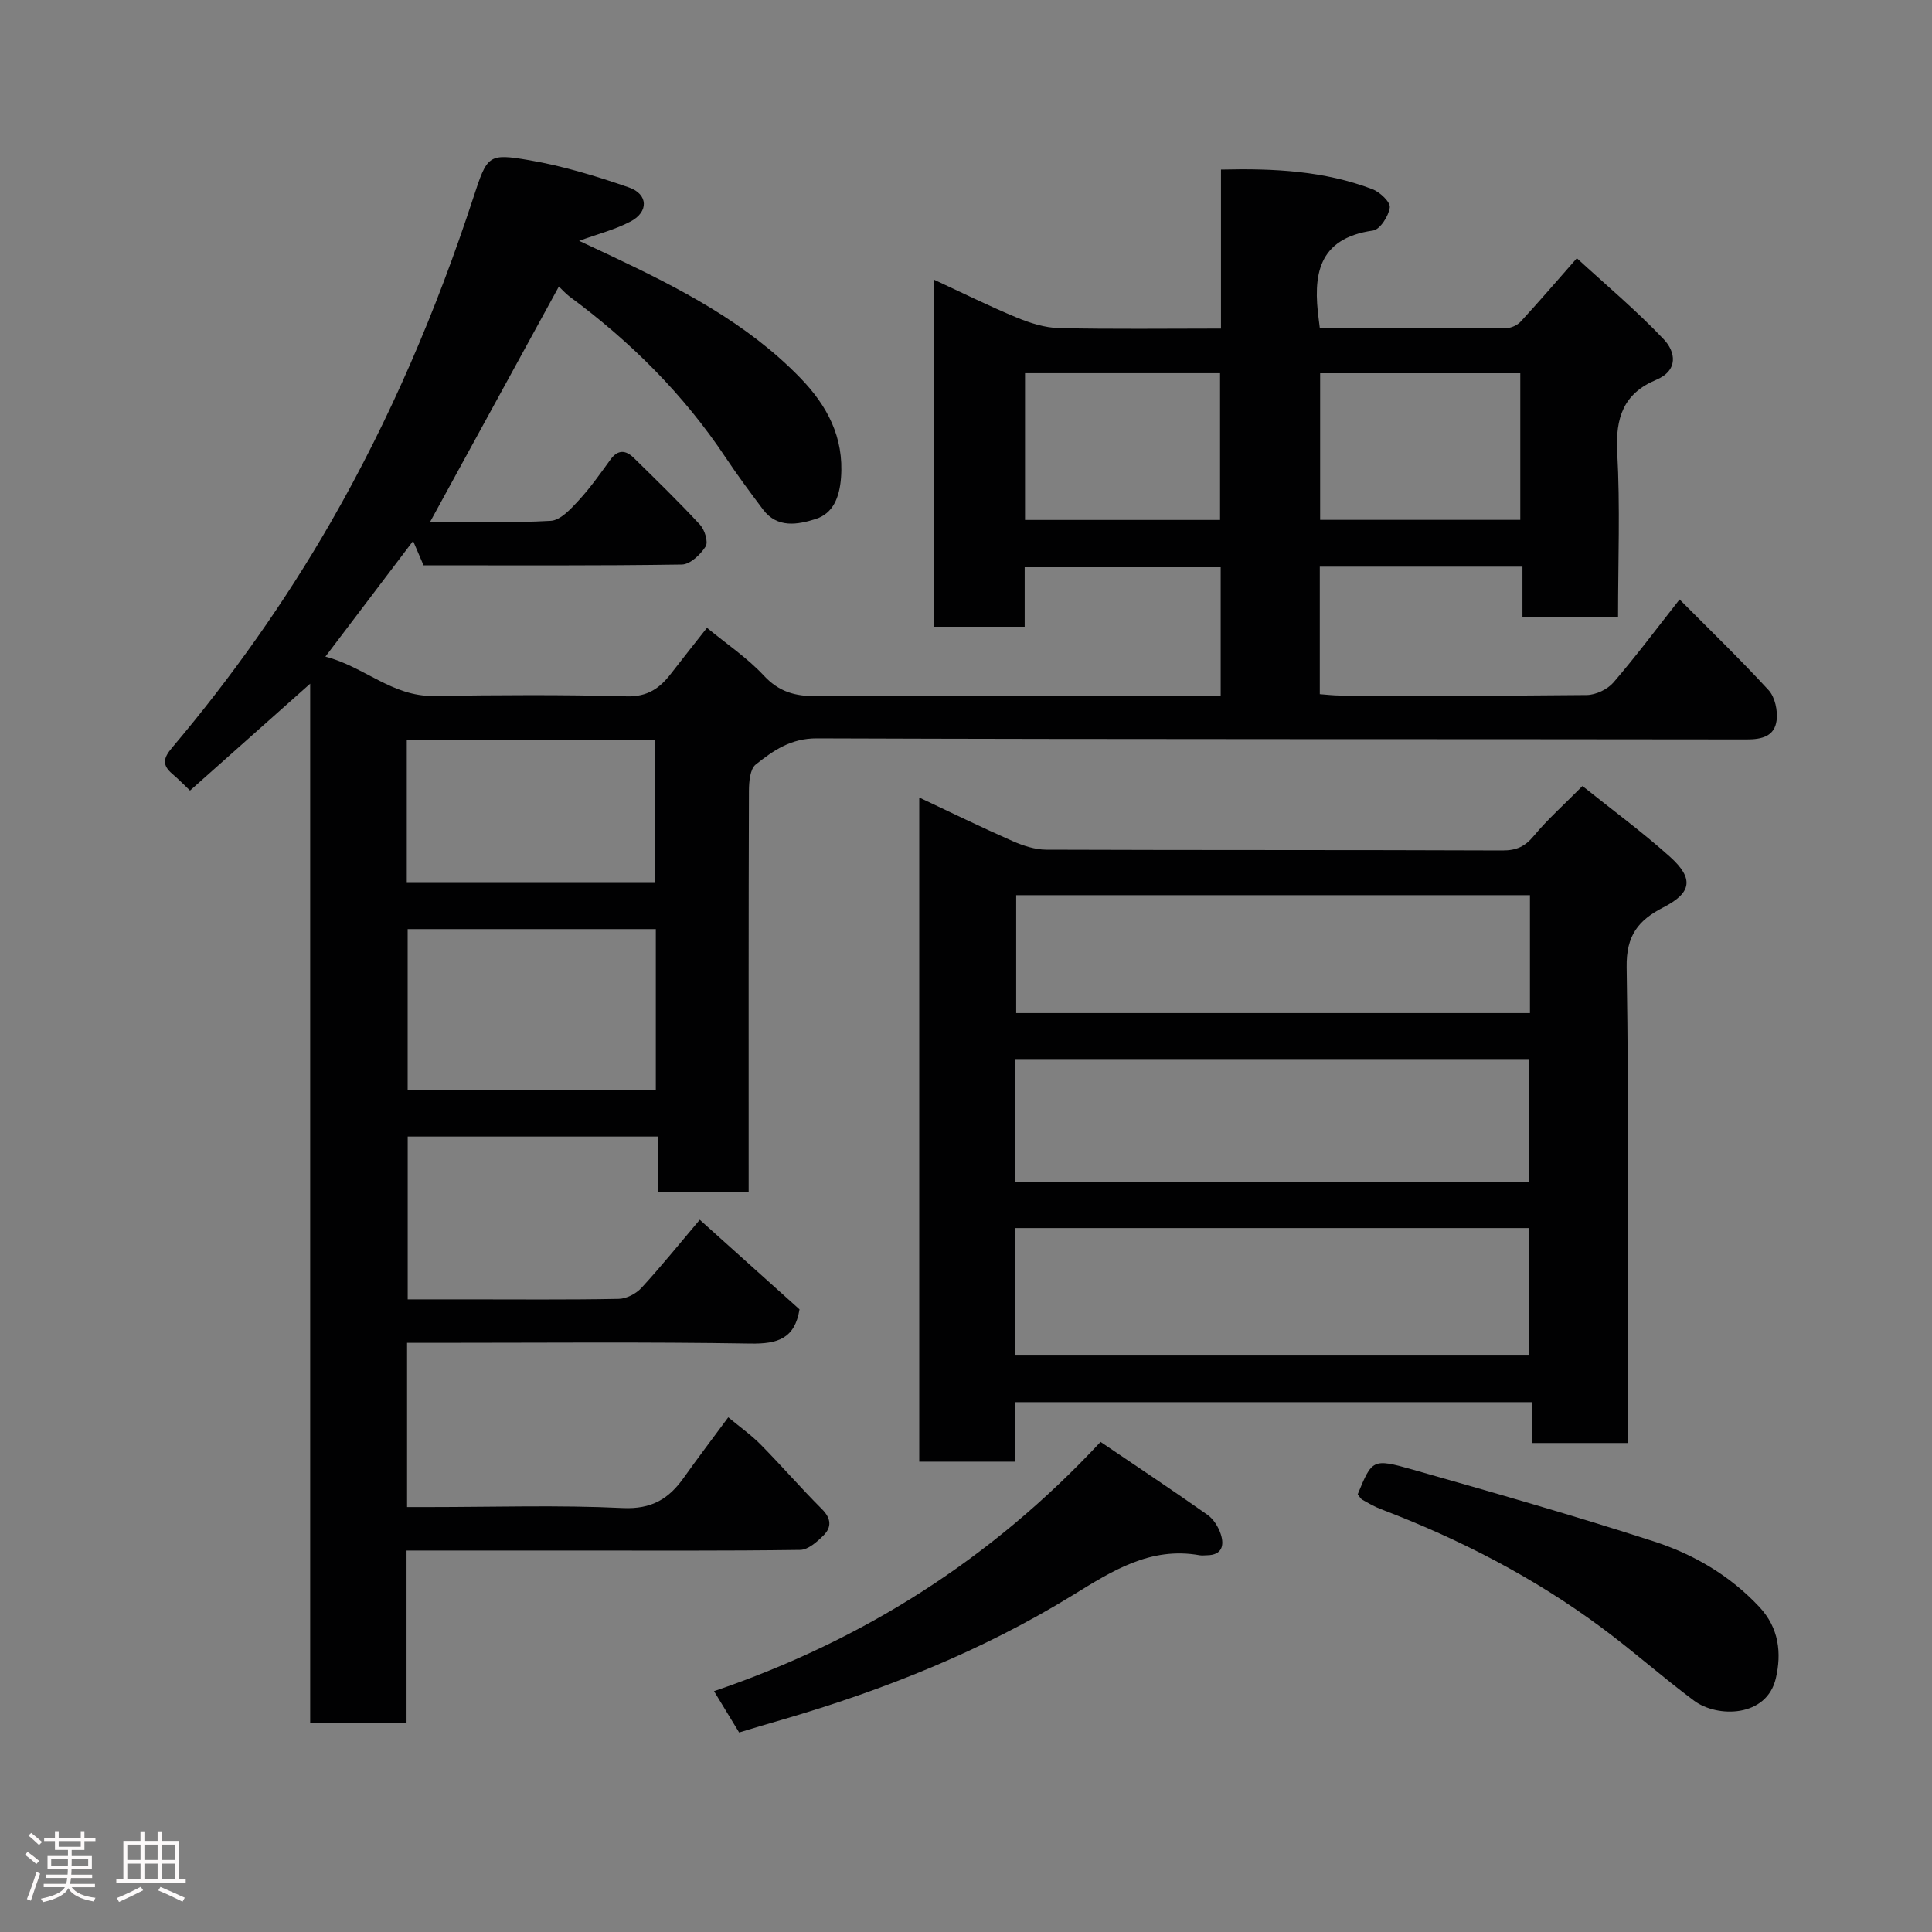 <svg enable-background="new 0 0 400 400" viewBox="0 0 400 400" xmlns="http://www.w3.org/2000/svg"><rect x="0" y="0" width="400" height="400" fill="#808080" stroke="none"/><path d="m5.17 384 .55-.58c.85.61 1.65 1.24 2.4 1.87l-.59.64c-.83-.73-1.62-1.38-2.36-1.93m1.22 9.53-.82-.34c.71-1.76 1.37-3.64 1.98-5.63.24.13.5.25.76.36-.6 1.67-1.24 3.54-1.92 5.61m-.5-13.5.57-.54c.56.44 1.31 1.06 2.26 1.87l-.64.64c-.68-.66-1.41-1.32-2.19-1.97m3.25.46h2.24v-1.36h.77v1.36h4.57v-1.36h.76v1.36h2.28v.69h-2.28v1.84h-2.64v1.26h4.18v2.64h-4.21c0 .45-.02.86-.05 1.21h4.32v.69h-4.38c-.04.34-.1.75-.19 1.22h5.15v.69h-4.82c.87 1.19 2.51 1.92 4.93 2.19-.17.31-.3.57-.37.76-2.77-.49-4.52-1.41-5.26-2.76-.56 1.26-2.3 2.23-5.24 2.9-.12-.24-.26-.48-.43-.72 2.73-.55 4.38-1.34 4.96-2.38h-4.38v-.69h4.65c.1-.38.17-.79.21-1.22h-4.32v-.69h4.4c.03-.34.05-.75.05-1.21h-4.2v-2.64h4.23v-1.26h-2.69v-1.84h-2.24zm1.46 4.46v1.29h3.45c.01-.4.02-.57.01-.53v-.32-.45h-3.46zm1.55-2.59h4.57v-1.19h-4.57zm6.11 2.59h-3.42v.77c-.02.19-.01.37-.02.53h3.44z" fill="#fcfafa"/><path d="m32.63 379.16h.82v1.98h3.54v7.89h1.46v.78h-14.37v-.78h1.46v-7.89h3.54v-1.98h.82v1.98h2.73zm-3.49 11.48.5.73c-1.61.82-3.28 1.63-5 2.41-.13-.27-.28-.55-.44-.82 1.75-.72 3.4-1.49 4.94-2.32m-2.78-5.55h2.73v-3.18h-2.73zm0 3.95h2.73v-3.2h-2.73zm3.54-3.95h2.73v-3.18h-2.73zm0 3.95h2.73v-3.2h-2.73zm7.89 4.68c-1.84-.92-3.51-1.7-5.02-2.32l.45-.73c1.89.8 3.57 1.55 5.04 2.23zm-1.62-11.81h-2.73v3.18h2.73zm-2.73 7.13h2.73v-3.2h-2.73z" fill="#fcfafa"/><g fill="#010102"><path d="m273.26 67.99c13.03 0 25.82.03 38.61-.06 1.01-.01 2.29-.6 2.98-1.35 3.68-3.99 7.21-8.11 11.62-13.12 5.95 5.47 12.33 10.81 18.01 16.81 2.4 2.53 3.13 6.4-1.62 8.39-6.73 2.81-8.42 7.86-8.03 14.95.62 11.26.17 22.58.17 34.13-6.7 0-12.97 0-19.79 0 0-3.33 0-6.72 0-10.42-14.26 0-27.99 0-41.96 0v26.4c1.39.1 2.82.28 4.25.28 17 .02 34 .09 51-.1 1.89-.02 4.3-1.16 5.54-2.59 4.69-5.45 9-11.23 13.7-17.2 6.15 6.2 12.49 12.31 18.44 18.79 1.31 1.43 1.9 4.22 1.65 6.23-.41 3.26-2.95 3.97-6.22 3.96-64.17-.1-128.33.01-192.5-.22-5.4-.02-9.02 2.54-12.65 5.42-1.17.93-1.39 3.55-1.4 5.4-.09 25.83-.06 51.67-.06 77.5v5.59c-6.43 0-12.36 0-18.84 0 0-3.74 0-7.47 0-11.47-17.48 0-34.42 0-51.75 0v33.71h11.68c10.67 0 21.33.1 32-.1 1.61-.03 3.59-1.06 4.71-2.27 4.09-4.45 7.89-9.16 12.08-14.11 7.14 6.41 13.97 12.55 20.65 18.55-.98 6.07-4.54 7.17-10.1 7.08-21.83-.36-43.66-.15-65.5-.15-1.79 0-3.59 0-5.65 0v34h4.67c13.33 0 26.69-.44 39.99.2 5.95.28 9.53-1.89 12.64-6.29 2.83-3.99 5.8-7.89 9.2-12.49 2.39 1.99 4.75 3.65 6.75 5.68 4.3 4.36 8.31 9 12.64 13.32 1.93 1.93 2.05 3.75.32 5.46-1.33 1.32-3.18 2.97-4.82 2.99-15.83.22-31.66.13-47.5.13-11.15 0-22.3 0-34 0v35.71c-6.81 0-13.08 0-19.95 0 0-71.89 0-143.91 0-215.18-8.14 7.24-16.36 14.54-24.88 22.13-.85-.81-2.21-2.21-3.69-3.48-2.14-1.83-1.83-3.27-.04-5.38 12.36-14.63 23.4-30.21 32.96-46.84 12.22-21.28 21.78-43.71 29.41-67 2.9-8.85 3.03-9.28 11.61-7.81 7 1.2 13.9 3.3 20.63 5.64 4 1.39 4.1 5.08.33 7.05-3.25 1.71-6.91 2.63-10.65 4 2.1.99 4.45 2.08 6.79 3.19 14.1 6.67 27.94 13.79 38.98 25.17 5.56 5.73 9.1 12.27 8.45 20.72-.31 4.01-1.62 7.37-5.26 8.52-3.63 1.14-7.92 1.98-10.88-1.97-2.64-3.52-5.28-7.06-7.72-10.73-8.73-13.13-19.72-24.04-32.35-33.37-.79-.59-1.45-1.36-2.2-2.07-8.82 16.12-17.58 32.14-26.65 48.71 8.49 0 16.76.27 24.98-.2 2-.12 4.13-2.44 5.73-4.18 2.43-2.63 4.52-5.6 6.63-8.51 1.55-2.14 3.19-1.94 4.82-.34 4.64 4.55 9.31 9.08 13.72 13.85.97 1.05 1.74 3.57 1.15 4.5-1.06 1.66-3.19 3.7-4.91 3.73-17.82.27-35.65.16-53.49.16-.69-1.62-1.32-3.08-2.16-5.04-5.93 7.83-11.71 15.45-18.16 23.95 8.02 2.05 13.81 8.27 22.41 8.14 13.33-.19 26.67-.28 40 .08 4.3.11 6.82-1.69 9.14-4.7 2.4-3.1 4.84-6.17 7.45-9.49 4.08 3.36 8.35 6.22 11.76 9.88 3.15 3.39 6.47 4.3 10.91 4.27 26-.19 52-.09 78-.09h5.69c0-8.99 0-17.59 0-26.6-13.25 0-26.64 0-40.58 0v12.32c-6.48 0-12.41 0-18.74 0 0-23.75 0-47.58 0-71.84 5.89 2.73 11.42 5.48 17.1 7.83 2.76 1.14 5.81 2.11 8.75 2.18 10.99.25 21.98.1 33.53.1 0-10.9 0-21.63 0-32.92 11.05-.27 21.42.27 31.36 4.06 1.55.59 3.75 2.67 3.59 3.79-.24 1.78-2.03 4.57-3.47 4.77-11.53 1.63-12.45 9.33-11.23 18.49.03.3.07.63.22 1.77zm-137.48 124.37c-17.45 0-34.48 0-51.38 0v33.38h51.38c0-11.2 0-22.12 0-33.38zm-51.56-9.72h51.37c0-10.07 0-19.79 0-29.37-17.33 0-34.24 0-51.37 0zm230.54-105.36c-13.94 0-27.64 0-41.44 0v30.35h41.44c0-10.29 0-20.21 0-30.35zm-102.54 30.37h40.38c0-10.4 0-20.44 0-30.38-13.65 0-26.91 0-40.38 0z"/><path d="m327.63 162.74c6.2 4.97 12.42 9.53 18.12 14.65 5 4.5 4.51 7.46-1.36 10.47-5.16 2.65-7.72 5.78-7.61 12.37.49 30.97.22 61.96.22 92.94v5.59c-6.75 0-13.01 0-19.81 0 0-2.71 0-5.45 0-8.46-35.91 0-71.28 0-107.03 0v12.32c-6.74 0-13.13 0-19.84 0 0-45.52 0-91.08 0-137.5 6.55 3.08 12.88 6.18 19.33 9.02 2.18.96 4.64 1.77 6.97 1.78 31.48.12 62.96.03 94.44.16 2.92.01 4.69-.82 6.53-3.05 2.86-3.44 6.25-6.45 10.04-10.29zm-117.4 117.91h106.37c0-9.07 0-17.79 0-26.39-35.65 0-70.9 0-106.37 0zm0-36h106.37c0-8.74 0-17.12 0-25.39-35.65 0-70.89 0-106.37 0zm106.53-59.31c-35.75 0-71.11 0-106.37 0v24.41h106.37c0-8.18 0-16.11 0-24.41z"/><path d="m153.03 358.69c-1.64-2.69-3.23-5.31-5.2-8.55 30.82-10.51 57.36-27.27 80.03-51.61 7.44 5.04 14.86 9.97 22.14 15.1 1.25.88 2.25 2.5 2.74 3.98.77 2.34.29 4.36-2.85 4.39-.5.01-1.01.08-1.5 0-10.25-1.83-18.13 3.25-26.36 8.31-18.7 11.49-38.95 19.57-60 25.71-2.93.83-5.85 1.72-9 2.67z"/><path d="m281.1 309.37c2.97-7.19 3.05-7.47 11.29-5.13 16.71 4.74 33.42 9.53 49.95 14.87 8.28 2.67 15.81 7.06 21.92 13.59 4.08 4.36 4.62 9.58 3.41 14.77-1.9 8.14-12.13 8.21-16.92 4.65-6.56-4.88-12.69-10.35-19.26-15.21-13.97-10.35-29.29-18.25-45.52-24.43-1.37-.52-2.65-1.26-3.93-1.99-.39-.24-.63-.75-.94-1.12z"/></g></svg>